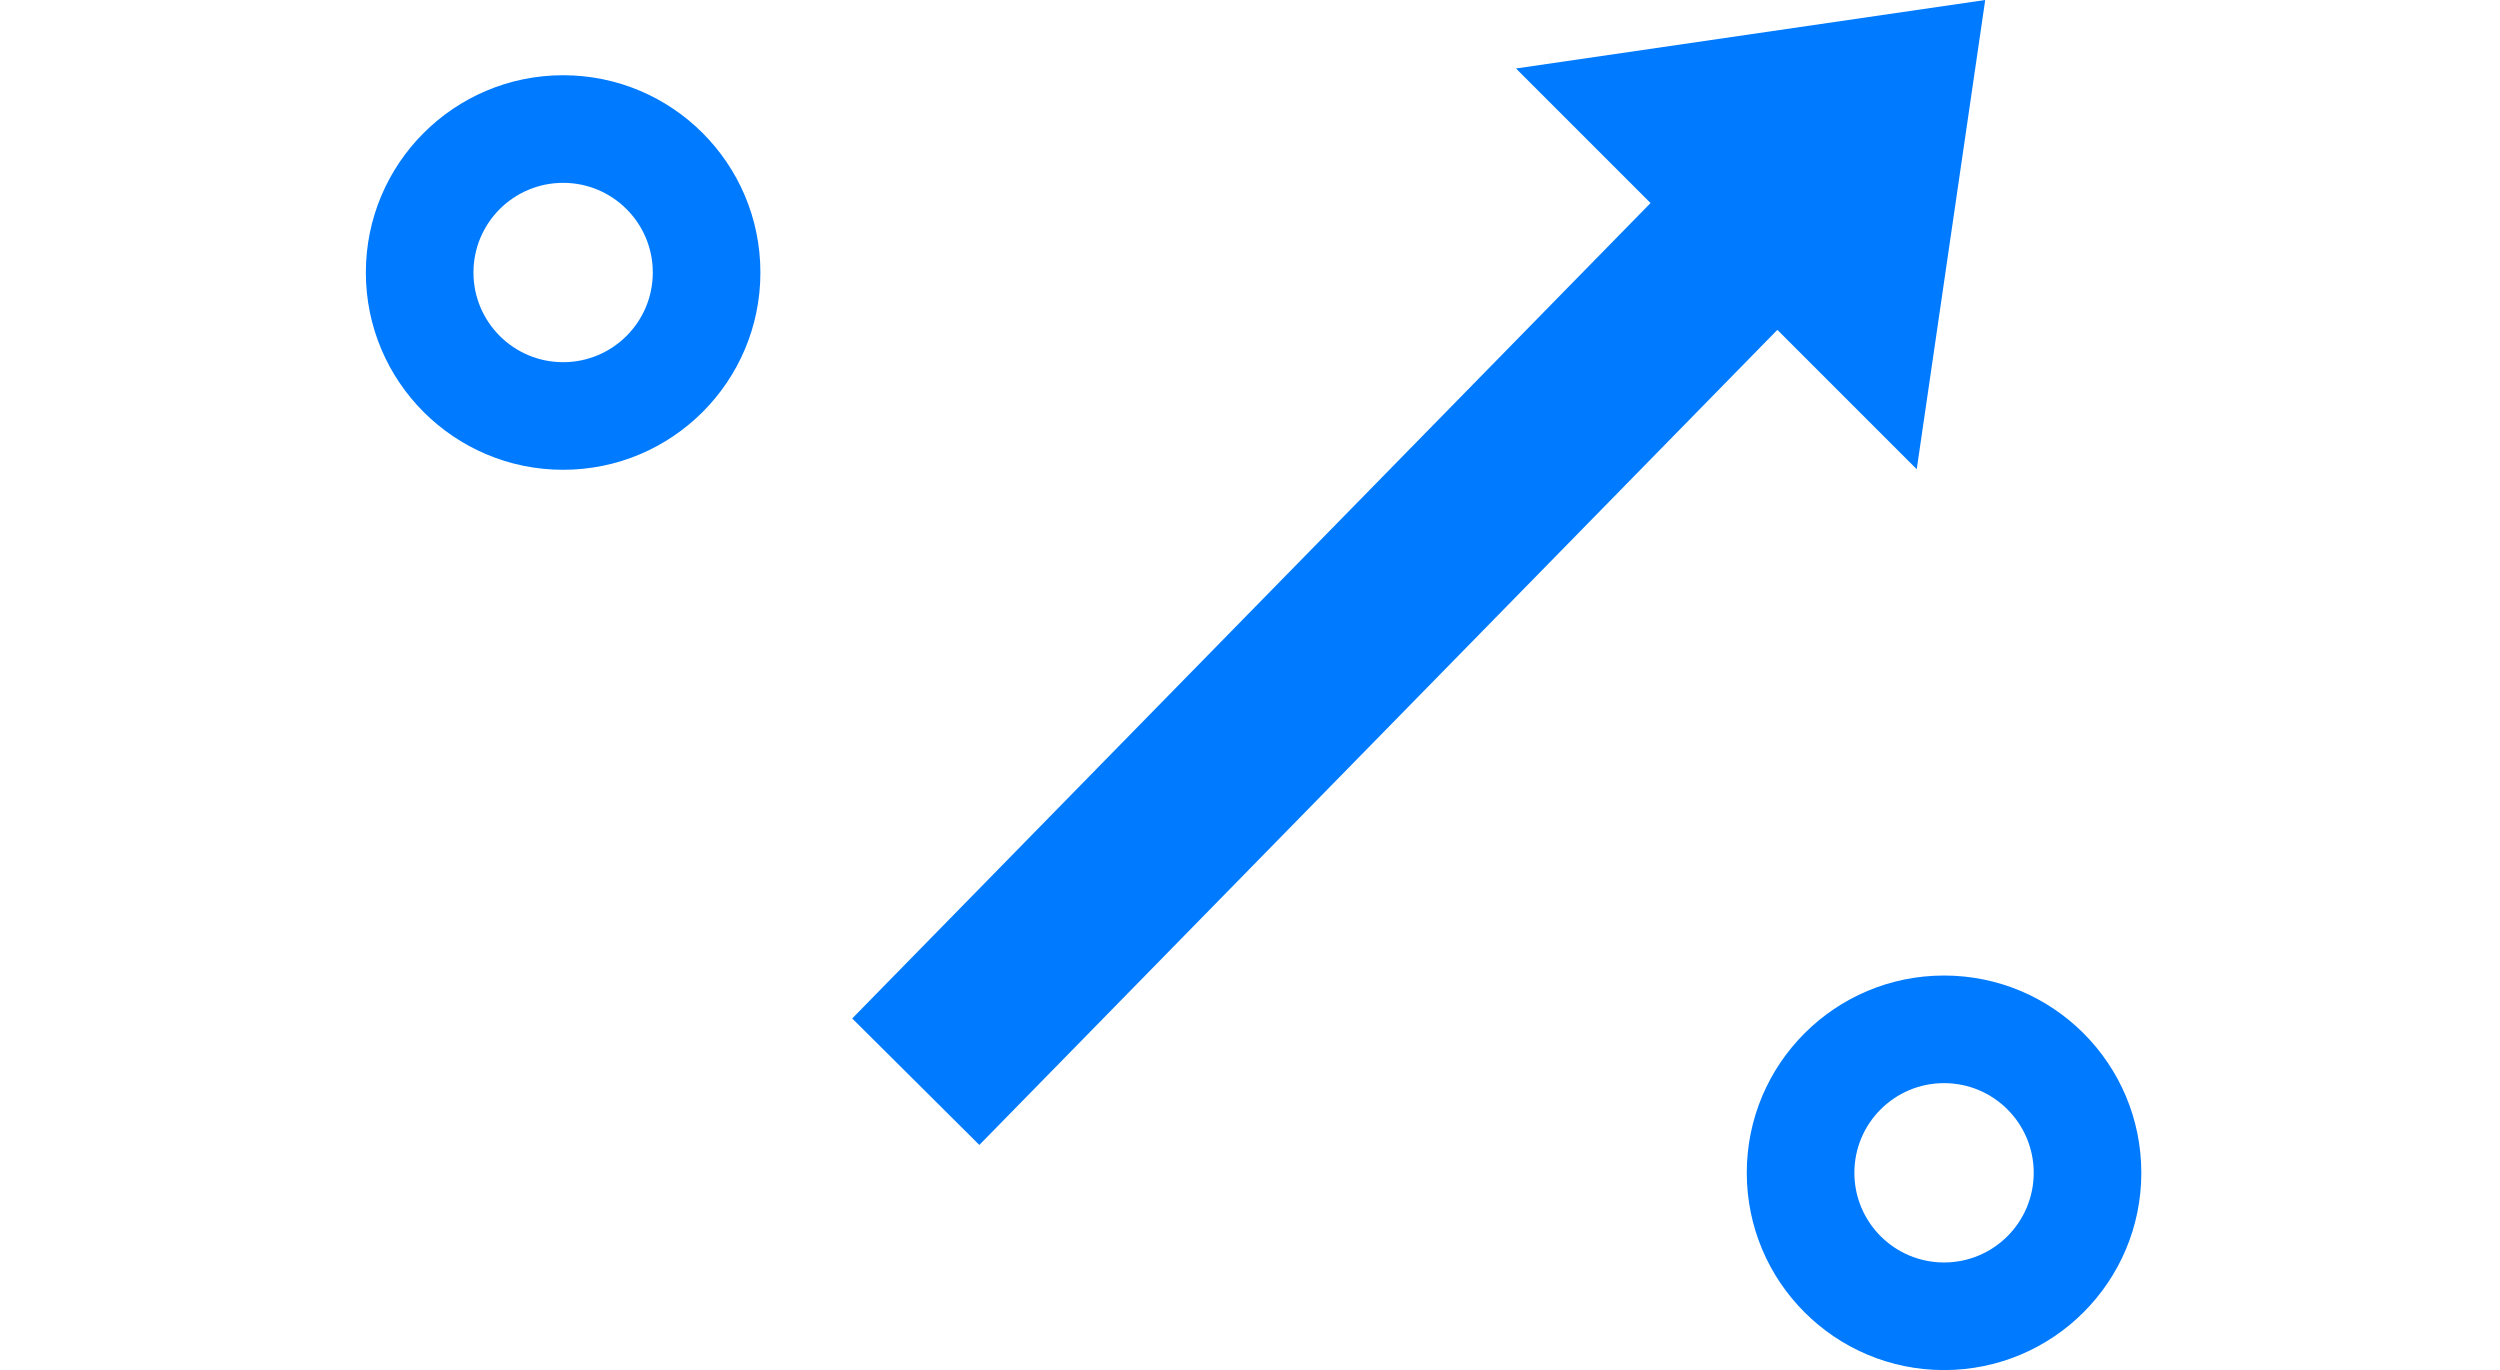 <?xml version="1.0" encoding="UTF-8"?>
<svg width="697px" height="382px" viewBox="0 0 697 382" version="1.1" xmlns="http://www.w3.org/2000/svg" xmlns:xlink="http://www.w3.org/1999/xlink">
    <!-- Generator: Sketch 58 (84663) - https://sketch.com -->
    <title>编组 5</title>
    <desc>Created with Sketch.</desc>
    <g id="页面-1" stroke="none" stroke-width="1" fill="none" fill-rule="evenodd">
        <g id="FBP-LOGO" transform="translate(-239, -673)" fill-rule="nonzero">
            <g id="编组-5" transform="translate(239, 673)">
                <path d="M125,76 C125,84.987 128.704,93.108 134.669,98.92 C115.448,103.446 97.208,113.205 82.218,128.195 C39.261,171.153 39.261,240.801 82.218,283.758 C124.746,326.287 193.434,326.712 236.485,285.034 L237.782,283.758 L273.137,319.114 C210.653,381.598 109.347,381.598 46.863,319.114 C-15.621,256.63 -15.621,155.323 46.863,92.84 C74.013,65.69 108.493,50.337 143.932,46.781 C132.774,51.779 125,62.982 125,76 Z M271.251,90.984 L273.137,92.84 L273.133,92.843 L330.123,151.313 L294.77,186.666 L237.737,128.151 L236.485,126.919 C220.443,111.389 200.842,101.705 180.361,97.867 C185.719,92.149 189,84.458 189,76 C189,62.464 180.595,50.89 168.719,46.214 C205.895,48.229 242.503,63.153 271.251,90.984 Z" id="形状结合" fill=""></path>
                <path d="M402.721,225.794 L459.285,283.825 L460.515,285.034 C474.571,298.642 491.36,307.761 509.079,312.393 C507.097,317.029 506,322.136 506,327.5 C506,347.838 521.77,364.493 541.749,365.903 C500.052,367.137 457.966,352.158 425.749,320.97 L423.863,319.114 L423.865,319.111 L367.367,261.148 L402.721,225.794 Z M577.352,51.122 C604.019,58.044 629.247,71.95 650.137,92.84 C712.621,155.323 712.621,256.63 650.137,319.114 C622.709,346.542 587.801,361.93 551.979,365.278 C569.662,361.793 583,346.204 583,327.5 C583,320.45 581.105,313.842 577.796,308.158 C591.262,302.793 603.881,294.659 614.782,283.758 C657.739,240.801 657.739,171.153 614.782,128.195 C602.018,115.432 586.899,106.46 570.823,101.281 L569.961,101.008 L577.352,51.122 Z" id="形状结合" fill=""></path>
                <path d="M542,271.977 C572.376,271.977 597,296.601 597,326.977 C597,357.352 572.376,381.977 542,381.977 C511.624,381.977 487,357.352 487,326.977 C487,296.601 511.624,271.977 542,271.977 Z M542,301.977 C528.193,301.977 517,313.17 517,326.977 C517,340.784 528.193,351.977 542,351.977 C555.807,351.977 567,340.784 567,326.977 C567,313.17 555.807,301.977 542,301.977 Z" id="椭圆形" fill="#007AFF"></path>
                <path d="M157,20.977 C187.376,20.977 212,45.601 212,75.977 C212,106.352 187.376,130.977 157,130.977 C126.624,130.977 102,106.352 102,75.977 C102,45.601 126.624,20.977 157,20.977 Z M157,50.977 C143.193,50.977 132,62.17 132,75.977 C132,89.784 143.193,100.977 157,100.977 C170.807,100.977 182,89.784 182,75.977 C182,62.17 170.807,50.977 157,50.977 Z" id="椭圆形备份-16" fill="#007AFF"></path>
                <path d="M553.477,-1.20792265e-13 L534.385,130.815 L495.532,91.961 L273.042,319.211 L237.596,283.947 L460.175,56.604 L422.662,19.092 L553.477,-1.20792265e-13 Z" id="形状结合" fill="#007AFF"></path>
            </g>
        </g>
    </g>
</svg>